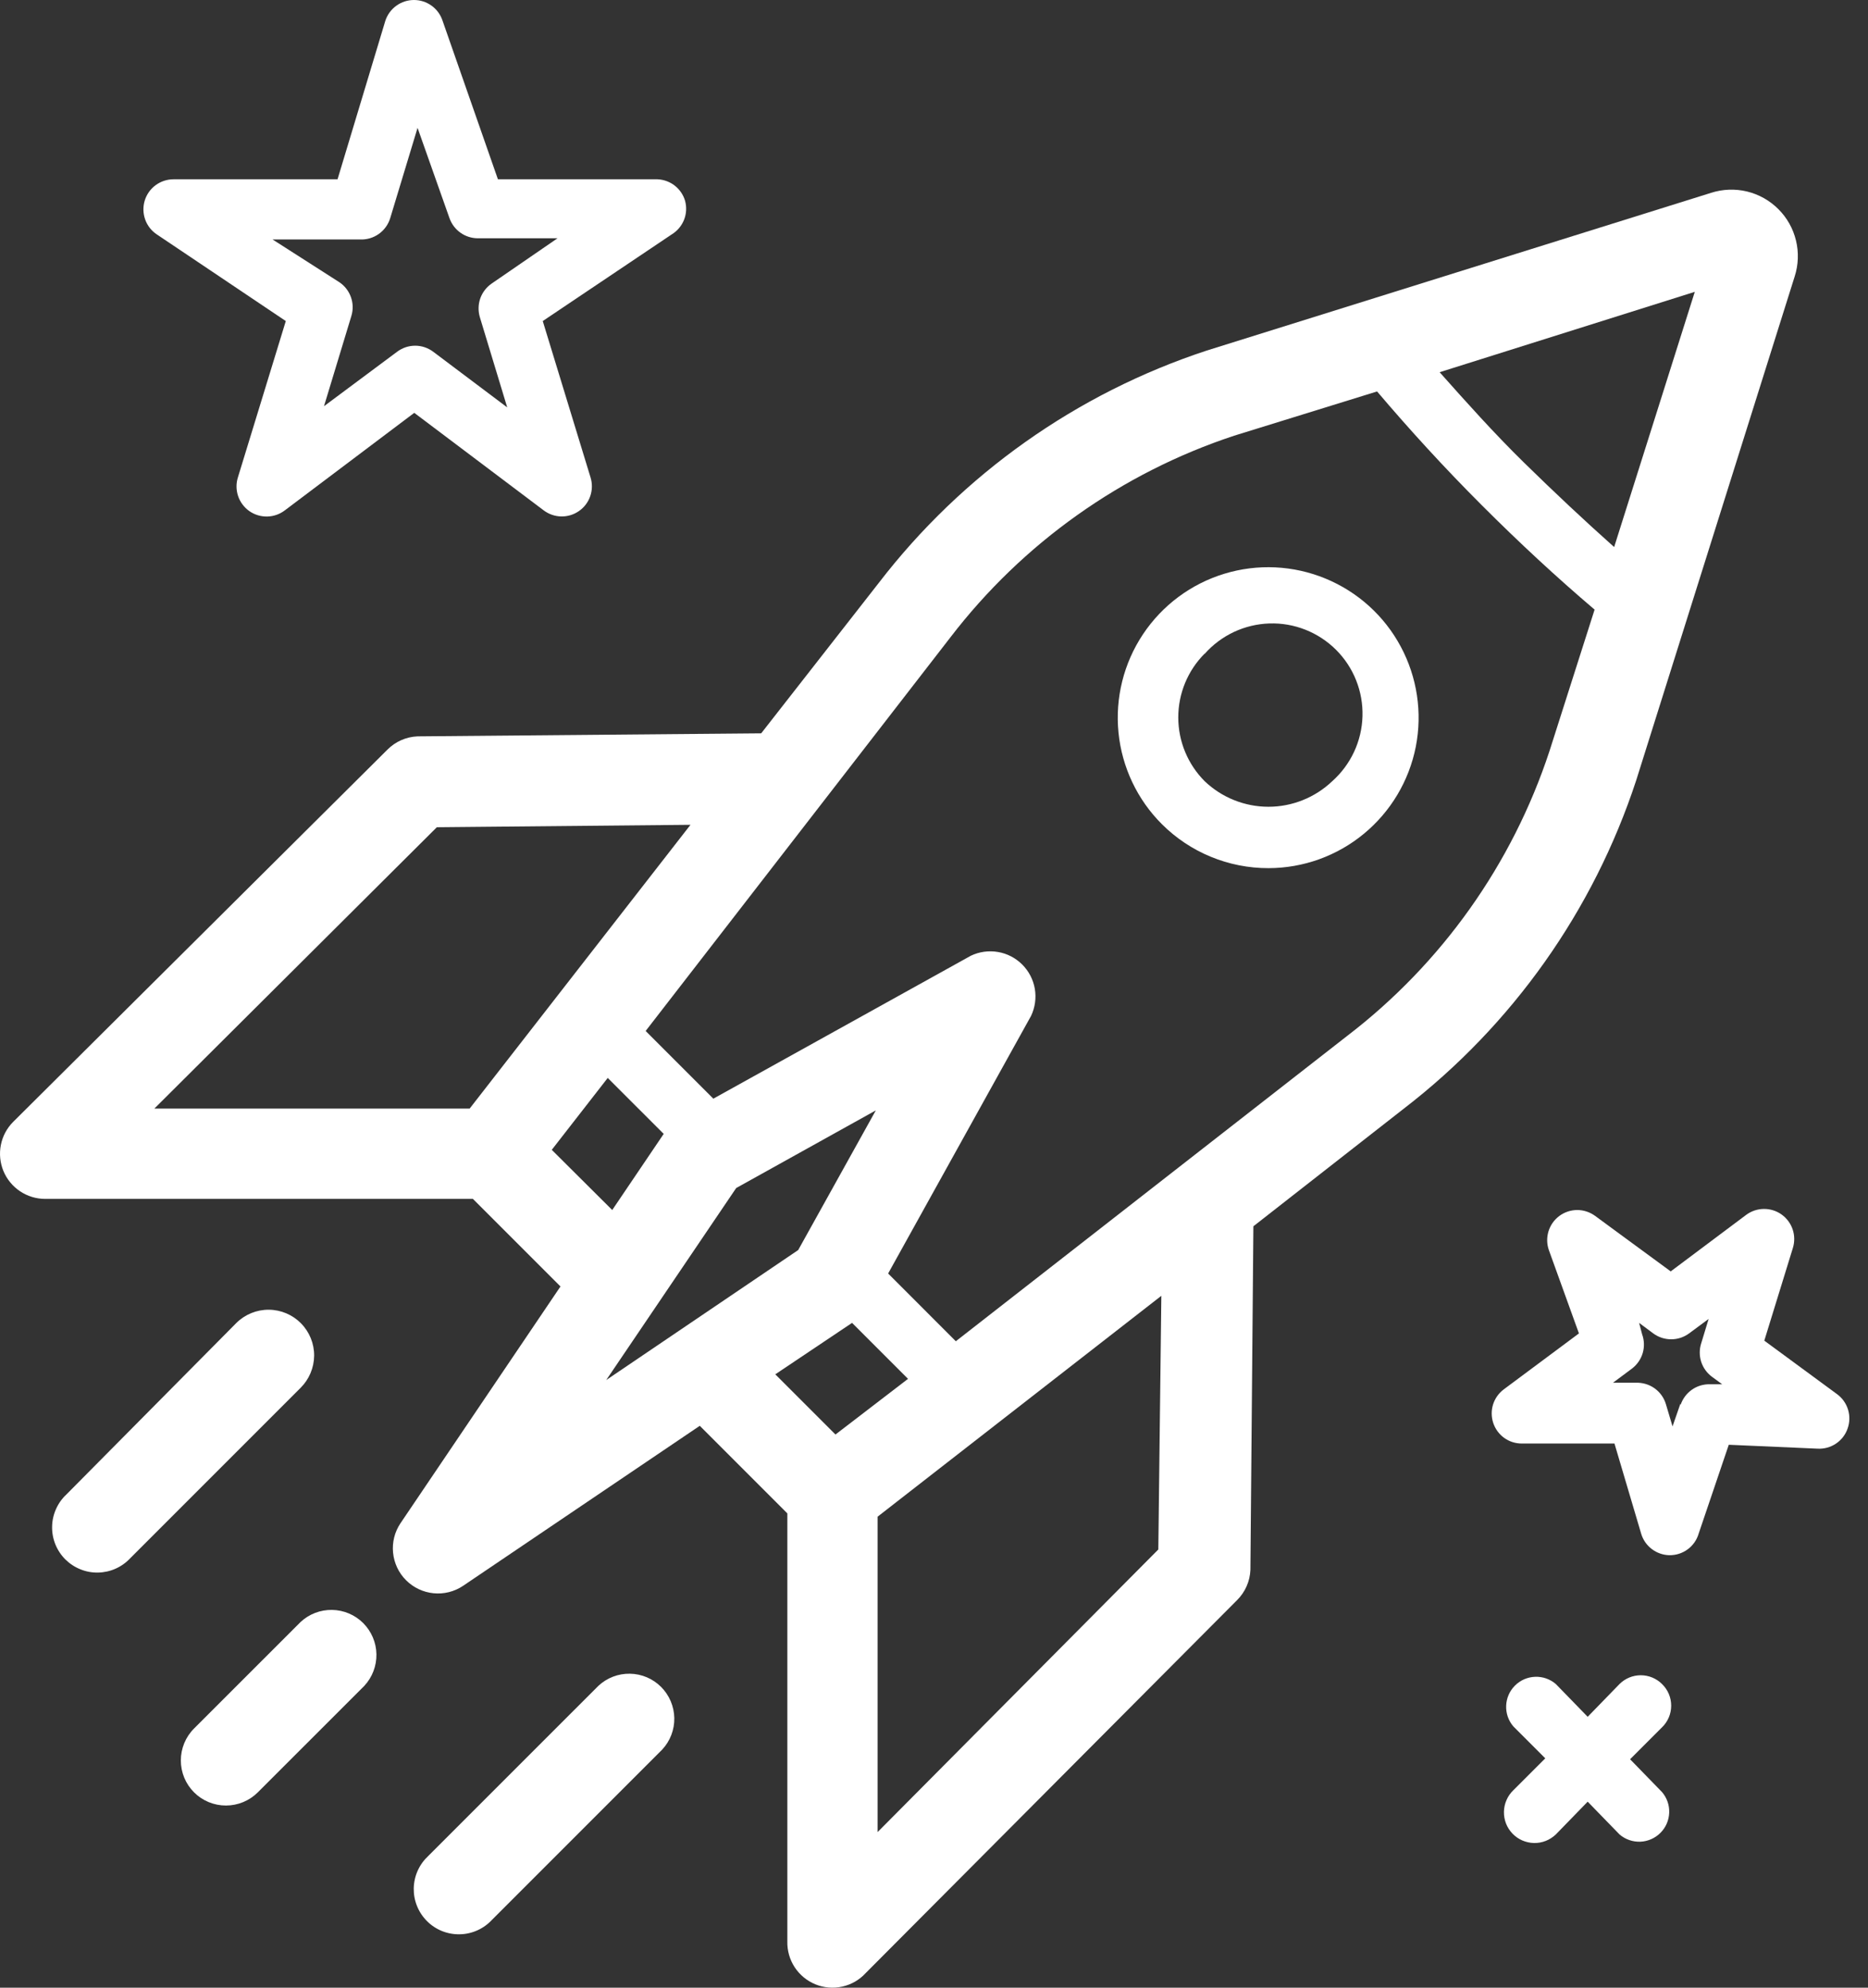<svg width="47" height="50" viewBox="0 0 47 50" fill="none" xmlns="http://www.w3.org/2000/svg">
<rect x="0" y="0" width="47" height="50" fill="#333333" stroke="none"/>
<path d="M4.882 45.086C5.095 45.299 5.383 45.418 5.684 45.418C5.985 45.418 6.274 45.299 6.487 45.086L9.167 42.407C9.367 42.191 9.476 41.907 9.471 41.612C9.466 41.318 9.347 41.038 9.139 40.829C8.931 40.621 8.65 40.502 8.356 40.497C8.062 40.492 7.777 40.601 7.562 40.802L4.882 43.481C4.669 43.694 4.55 43.983 4.55 44.284C4.55 44.585 4.669 44.873 4.882 45.086Z" fill="white"/>
<path d="M5.949 33.277L1.672 37.592C1.56 37.696 1.471 37.821 1.409 37.961C1.347 38.1 1.313 38.25 1.311 38.403C1.308 38.555 1.336 38.706 1.393 38.848C1.45 38.989 1.535 39.118 1.643 39.226C1.751 39.333 1.879 39.418 2.021 39.475C2.162 39.533 2.314 39.561 2.466 39.558C2.619 39.555 2.769 39.522 2.908 39.46C3.048 39.398 3.173 39.308 3.277 39.197L7.562 34.912C7.778 34.698 7.901 34.407 7.904 34.102C7.906 33.798 7.787 33.505 7.573 33.288C7.359 33.071 7.068 32.948 6.763 32.946C6.459 32.944 6.166 33.063 5.949 33.277Z" fill="white"/>
<path d="M16.661 44.011C16.862 43.796 16.971 43.511 16.966 43.217C16.96 42.923 16.841 42.642 16.633 42.434C16.425 42.226 16.145 42.107 15.85 42.102C15.556 42.097 15.271 42.206 15.056 42.407L10.771 46.691C10.66 46.795 10.57 46.92 10.508 47.06C10.446 47.199 10.413 47.349 10.41 47.502C10.408 47.654 10.435 47.806 10.493 47.947C10.55 48.089 10.635 48.217 10.743 48.325C10.85 48.433 10.979 48.518 11.12 48.575C11.262 48.632 11.413 48.66 11.566 48.657C11.718 48.655 11.868 48.621 12.008 48.559C12.147 48.497 12.272 48.408 12.376 48.296L16.661 44.011Z" fill="white"/>
<path d="M31.915 21.838C32.791 21.837 33.639 21.532 34.314 20.975C34.99 20.418 35.452 19.645 35.622 18.785C35.791 17.926 35.657 17.035 35.243 16.264C34.83 15.492 34.161 14.888 33.351 14.554C32.542 14.22 31.642 14.177 30.804 14.433C29.967 14.688 29.244 15.226 28.758 15.955C28.273 16.683 28.055 17.558 28.142 18.429C28.229 19.3 28.615 20.115 29.235 20.733C29.587 21.084 30.005 21.363 30.465 21.552C30.925 21.742 31.418 21.839 31.915 21.838ZM30.31 16.448C30.515 16.216 30.766 16.029 31.046 15.897C31.326 15.766 31.631 15.693 31.94 15.683C32.25 15.673 32.558 15.727 32.846 15.841C33.134 15.955 33.396 16.127 33.615 16.345C33.834 16.564 34.007 16.825 34.121 17.113C34.236 17.401 34.29 17.709 34.281 18.018C34.272 18.328 34.2 18.633 34.069 18.913C33.938 19.194 33.751 19.445 33.52 19.651C33.087 20.063 32.513 20.294 31.915 20.294C31.317 20.294 30.742 20.063 30.31 19.651C29.885 19.225 29.646 18.648 29.646 18.046C29.646 17.444 29.885 16.867 30.31 16.441V16.448Z" fill="white"/>
<path d="M1.135 30.158H11.899L14.102 32.361L10.075 38.319C9.929 38.537 9.864 38.799 9.89 39.06C9.916 39.321 10.031 39.566 10.217 39.751C10.403 39.937 10.647 40.052 10.908 40.078C11.169 40.104 11.431 40.039 11.649 39.893L17.607 35.866L19.81 38.069V48.834C19.804 49.064 19.868 49.292 19.994 49.485C20.121 49.678 20.303 49.829 20.517 49.916C20.73 50.003 20.966 50.023 21.191 49.973C21.417 49.923 21.622 49.806 21.778 49.636L31.128 40.249C31.33 40.047 31.449 39.777 31.461 39.492L31.536 30.847L35.322 27.887C38.053 25.785 40.09 22.91 41.166 19.635L45.155 6.955C45.249 6.662 45.261 6.349 45.188 6.05C45.116 5.751 44.963 5.478 44.745 5.261C44.528 5.043 44.255 4.89 43.956 4.817C43.657 4.745 43.343 4.757 43.051 4.851L30.363 8.818C27.088 9.894 24.213 11.93 22.111 14.662L19.152 18.447L10.506 18.523C10.221 18.535 9.951 18.653 9.749 18.856L0.332 28.22C0.173 28.379 0.065 28.581 0.022 28.801C-0.022 29.021 0.001 29.249 0.086 29.457C0.172 29.664 0.318 29.841 0.504 29.966C0.691 30.091 0.91 30.158 1.135 30.158ZM13.883 28.924L15.291 27.115L16.699 28.523L15.404 30.438L13.883 28.924ZM18.523 29.885L22.036 27.932L20.083 31.445L15.253 34.715L18.523 29.885ZM19.507 34.571L21.438 33.277L22.846 34.685L21.021 36.085L19.507 34.571ZM29.144 38.977L22.081 46.086V38.152L29.22 32.596L29.144 38.977ZM40.613 13.761C39.856 13.087 39.099 12.376 38.342 11.634C37.585 10.892 36.896 10.12 36.222 9.363L42.642 7.341L40.613 13.761ZM23.913 16.032C25.73 13.664 28.218 11.896 31.052 10.96L34.648 9.847C35.465 10.809 36.336 11.762 37.275 12.701C38.213 13.64 39.16 14.518 40.121 15.335L38.986 18.893C38.048 21.742 36.272 24.241 33.891 26.062L24.049 33.739L22.346 32.035L25.942 25.555C26.043 25.343 26.076 25.105 26.037 24.874C25.997 24.642 25.886 24.429 25.72 24.263C25.554 24.097 25.341 23.986 25.109 23.947C24.878 23.907 24.64 23.94 24.428 24.041L17.948 27.637L16.245 25.934L23.913 16.032ZM10.991 20.809L17.373 20.748L11.816 27.887H3.883L10.991 20.809Z" fill="white"/>
<path d="M17.236 5.048C17.188 4.887 17.087 4.747 16.95 4.649C16.813 4.552 16.647 4.503 16.479 4.51H12.528L11.135 0.521C11.085 0.369 10.989 0.237 10.86 0.144C10.73 0.05 10.575 0 10.416 0C10.256 0 10.101 0.05 9.972 0.144C9.843 0.237 9.746 0.369 9.696 0.521L8.493 4.51H4.367C4.205 4.51 4.046 4.562 3.916 4.658C3.785 4.754 3.689 4.89 3.641 5.046C3.594 5.201 3.598 5.367 3.652 5.52C3.706 5.673 3.808 5.805 3.943 5.895L7.191 8.076L5.987 12.005C5.938 12.158 5.939 12.323 5.99 12.476C6.041 12.629 6.14 12.762 6.271 12.855C6.403 12.948 6.561 12.996 6.723 12.993C6.884 12.99 7.04 12.935 7.168 12.837L10.423 10.385L13.678 12.837C13.806 12.934 13.961 12.988 14.121 12.991C14.281 12.994 14.438 12.946 14.569 12.854C14.7 12.763 14.799 12.632 14.851 12.48C14.903 12.329 14.906 12.165 14.859 12.012L13.656 8.076L16.903 5.895C17.043 5.809 17.151 5.68 17.212 5.527C17.272 5.374 17.28 5.206 17.236 5.048ZM12.376 7.129C12.242 7.22 12.14 7.351 12.085 7.503C12.031 7.656 12.027 7.822 12.073 7.977L12.762 10.248L10.9 8.848C10.769 8.75 10.61 8.696 10.446 8.696C10.282 8.696 10.123 8.75 9.992 8.848L8.152 10.218L8.841 7.947C8.888 7.792 8.884 7.626 8.829 7.473C8.775 7.321 8.673 7.189 8.538 7.099L6.858 6.024H9.06C9.228 6.031 9.394 5.982 9.531 5.885C9.668 5.788 9.769 5.648 9.818 5.487L10.506 3.216L11.309 5.487C11.361 5.634 11.457 5.763 11.584 5.853C11.711 5.944 11.864 5.993 12.02 5.994H14.027L12.376 7.129Z" fill="white"/>
<path d="M42.74 38.576L43.497 36.343L45.73 36.441C45.895 36.45 46.057 36.406 46.194 36.314C46.331 36.223 46.434 36.089 46.487 35.934C46.542 35.781 46.545 35.614 46.498 35.459C46.45 35.303 46.354 35.167 46.223 35.071L44.391 33.724L45.11 31.392C45.157 31.239 45.155 31.076 45.104 30.925C45.053 30.774 44.955 30.643 44.825 30.55C44.695 30.458 44.539 30.409 44.379 30.411C44.22 30.412 44.065 30.464 43.936 30.559L42.036 31.982L40.129 30.582C39.998 30.488 39.841 30.437 39.68 30.438C39.519 30.439 39.362 30.492 39.233 30.588C39.103 30.685 39.008 30.82 38.961 30.974C38.914 31.128 38.917 31.293 38.97 31.445L39.727 33.542L37.835 34.95C37.708 35.045 37.614 35.178 37.566 35.33C37.519 35.481 37.521 35.644 37.571 35.795C37.621 35.946 37.718 36.077 37.846 36.17C37.975 36.263 38.13 36.312 38.289 36.312H40.621L41.294 38.584C41.34 38.736 41.433 38.87 41.56 38.966C41.686 39.062 41.84 39.117 41.998 39.121C42.165 39.124 42.328 39.073 42.462 38.974C42.596 38.876 42.694 38.736 42.74 38.576ZM42.279 35.313L42.082 35.881L41.915 35.321C41.867 35.16 41.766 35.02 41.629 34.922C41.492 34.825 41.326 34.776 41.158 34.783H40.583L41.06 34.428C41.189 34.33 41.284 34.194 41.331 34.038C41.377 33.883 41.372 33.717 41.317 33.565L41.241 33.277L41.597 33.542C41.727 33.638 41.885 33.69 42.048 33.69C42.21 33.69 42.368 33.638 42.498 33.542L42.99 33.178L42.801 33.799C42.754 33.949 42.756 34.11 42.804 34.259C42.853 34.408 42.947 34.538 43.073 34.632L43.331 34.821H43.02C42.859 34.818 42.701 34.865 42.569 34.958C42.437 35.051 42.338 35.183 42.286 35.336L42.279 35.313Z" fill="white"/>
<path d="M41.817 42.361C41.675 42.22 41.483 42.141 41.283 42.141C41.083 42.141 40.891 42.22 40.749 42.361L39.947 43.186L39.145 42.361C39 42.237 38.813 42.172 38.623 42.18C38.432 42.187 38.252 42.266 38.117 42.401C37.982 42.536 37.903 42.716 37.896 42.907C37.888 43.097 37.953 43.284 38.077 43.428L38.88 44.231L38.077 45.033C38.004 45.103 37.945 45.187 37.905 45.28C37.864 45.373 37.842 45.472 37.84 45.574C37.838 45.675 37.856 45.776 37.892 45.87C37.929 45.964 37.984 46.05 38.054 46.123C38.124 46.197 38.208 46.255 38.301 46.296C38.394 46.336 38.493 46.358 38.595 46.361C38.696 46.363 38.797 46.345 38.891 46.308C38.985 46.271 39.071 46.216 39.145 46.146L39.947 45.321L40.749 46.146C40.894 46.27 41.08 46.335 41.271 46.328C41.462 46.32 41.642 46.241 41.777 46.106C41.912 45.972 41.991 45.791 41.998 45.6C42.006 45.41 41.941 45.224 41.817 45.079L41.014 44.254L41.817 43.451C41.89 43.381 41.948 43.296 41.988 43.202C42.028 43.109 42.048 43.008 42.048 42.906C42.048 42.804 42.028 42.704 41.988 42.61C41.948 42.516 41.89 42.432 41.817 42.361Z" fill="white"/>
</svg>
